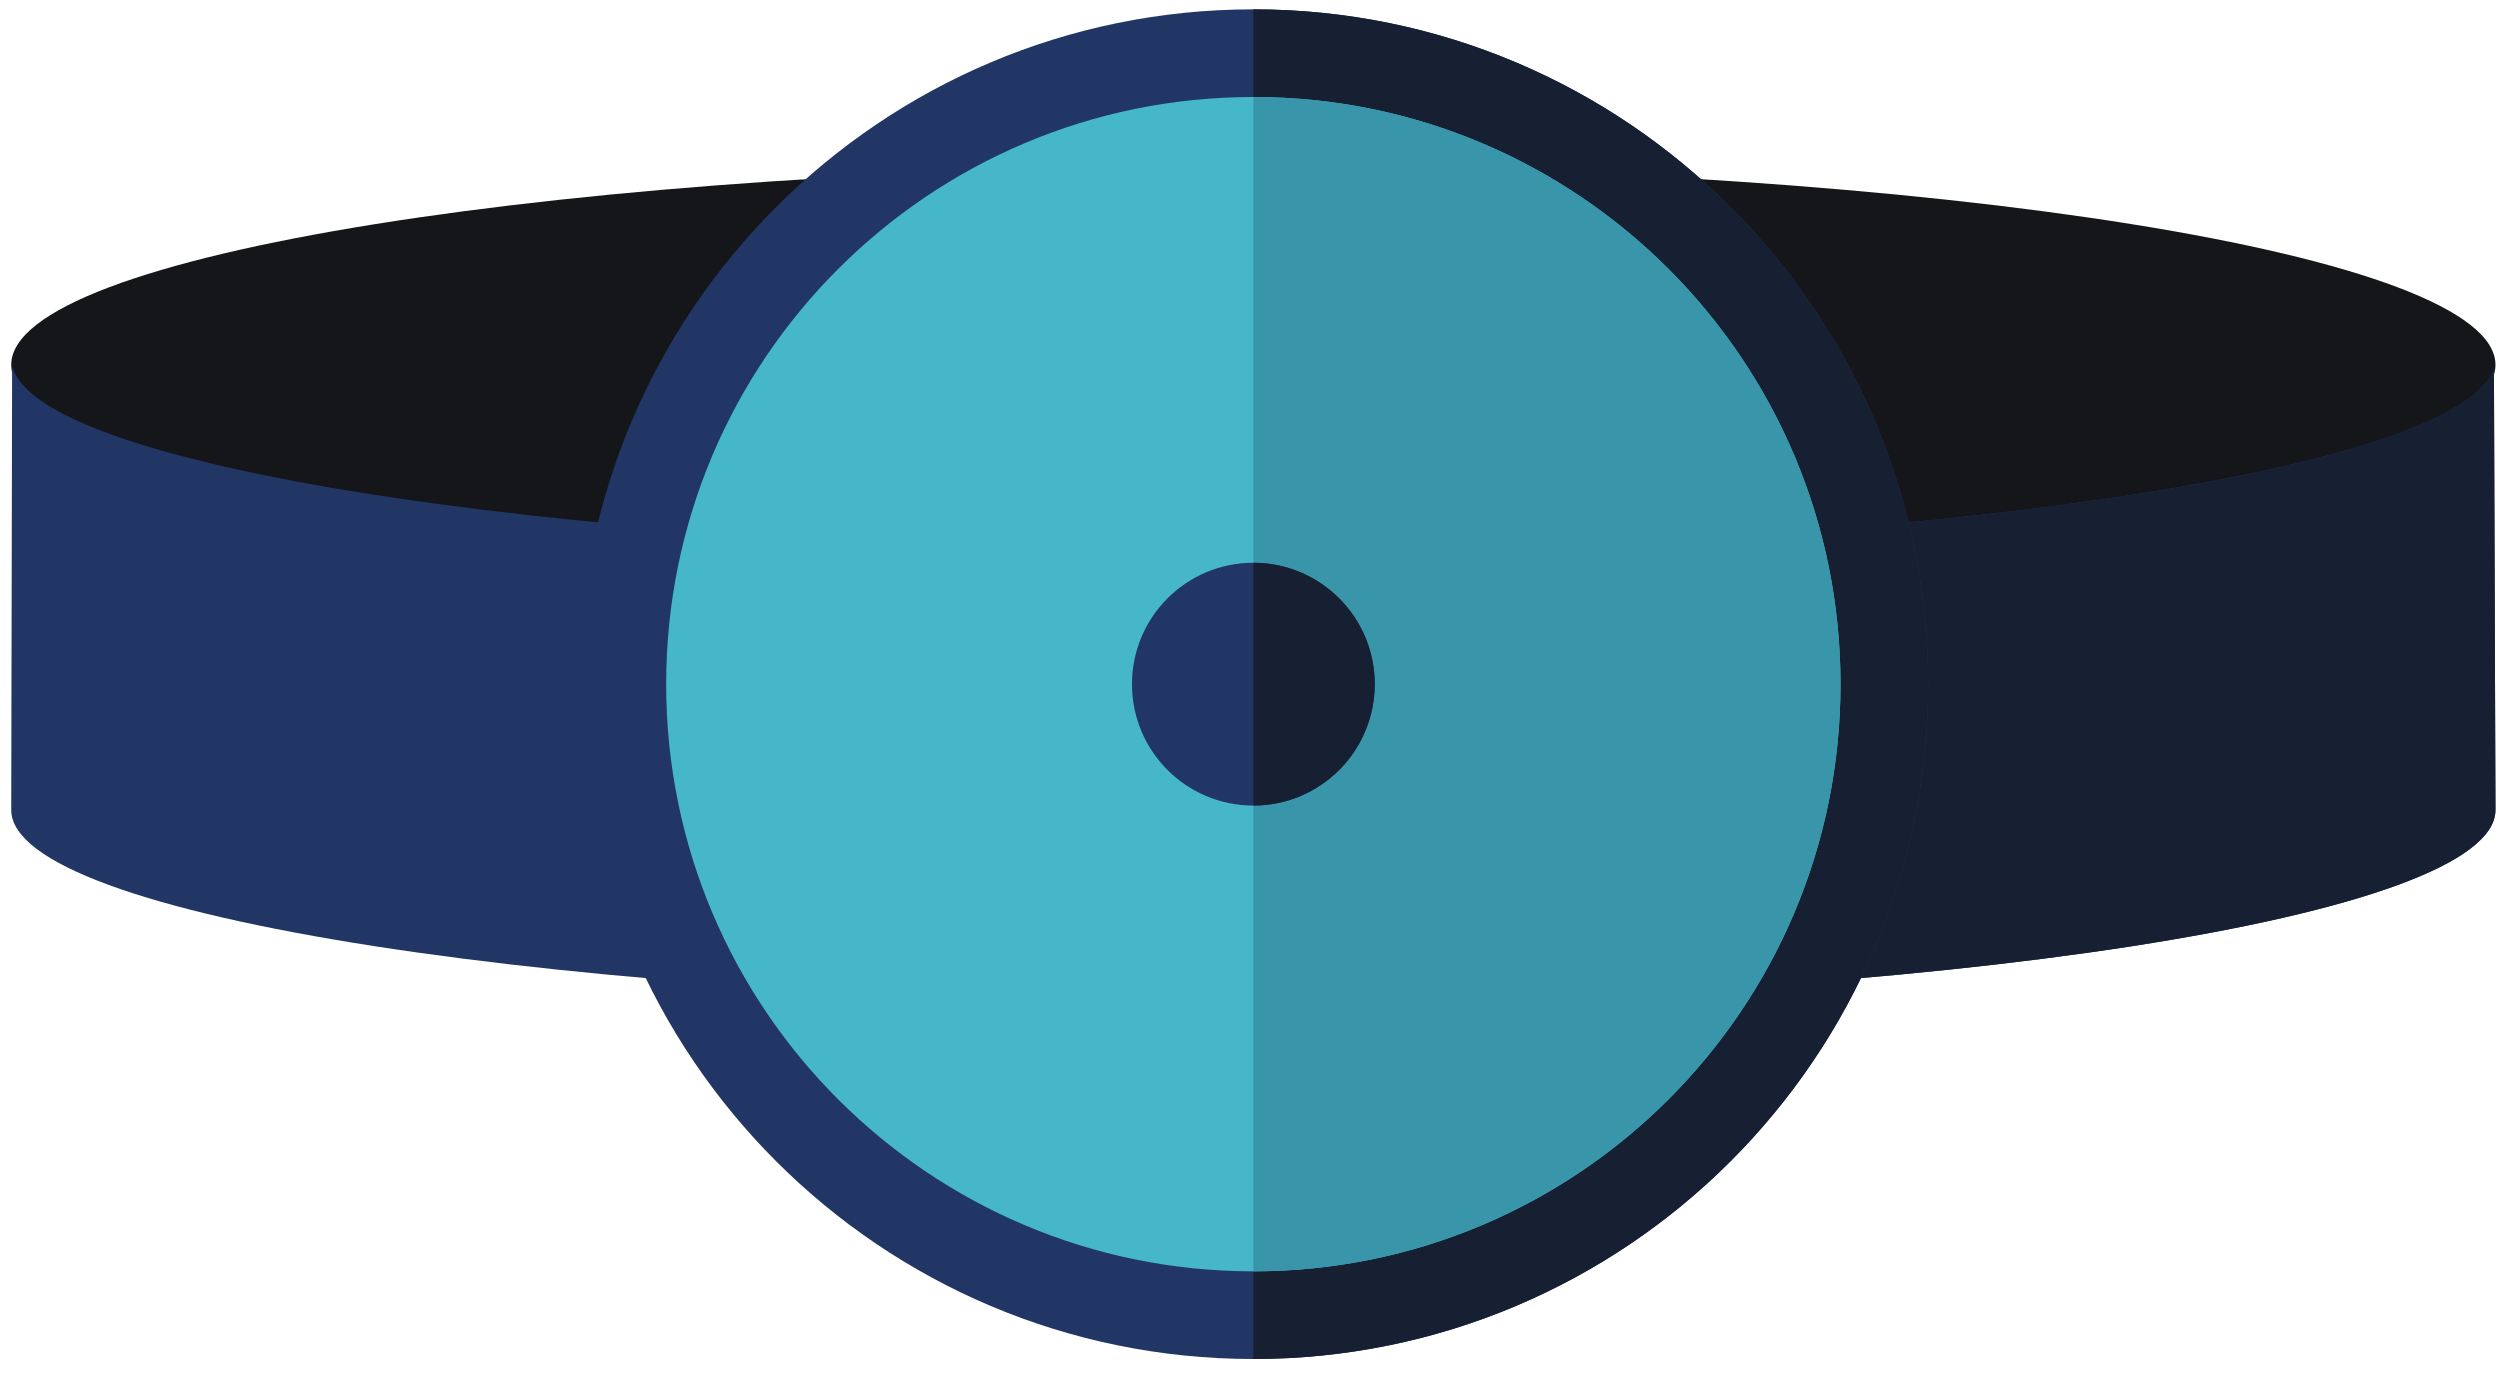 <svg width="129" height="71" viewBox="0 0 129 71" fill="none" xmlns="http://www.w3.org/2000/svg">
<path fill-rule="evenodd" clip-rule="evenodd" d="M64.672 8.559C100.071 8.559 128.766 13.155 128.766 18.825C128.766 24.494 100.071 29.09 64.672 29.09C29.274 29.09 0.579 24.494 0.579 18.825C0.579 13.155 29.274 8.559 64.672 8.559Z" fill="#15161A"/>
<path fill-rule="evenodd" clip-rule="evenodd" d="M128.687 18.999L128.766 41.794C128.766 47.287 100.071 51.74 64.672 51.74C29.274 51.74 0.579 47.287 0.579 41.794L0.625 18.866C1.854 24.193 30.055 28.451 64.672 28.451C99.001 28.451 127.024 24.263 128.687 18.999Z" fill="#223666"/>
<path fill-rule="evenodd" clip-rule="evenodd" d="M128.687 18.999L128.766 41.794C128.766 47.287 100.071 51.74 64.674 51.74V28.451C99.001 28.451 127.024 24.263 128.687 18.999Z" fill="#171F32"/>
<path fill-rule="evenodd" clip-rule="evenodd" d="M84.408 15.569C79.358 10.518 72.379 7.392 64.672 7.392C56.966 7.392 49.987 10.518 44.937 15.569C39.888 20.618 36.762 27.598 36.762 35.303C36.762 43.009 39.888 49.988 44.937 55.038C49.987 60.087 56.966 63.213 64.672 63.213C72.379 63.213 79.358 60.087 84.408 55.038C89.457 49.988 92.583 43.009 92.583 35.303C92.583 27.598 89.457 20.618 84.408 15.569ZM64.672 0.482C74.286 0.482 82.995 4.381 89.293 10.681C95.595 16.98 99.493 25.689 99.493 35.303C99.493 44.919 95.595 53.625 89.293 59.925C82.995 66.225 74.286 70.125 64.672 70.125C55.057 70.125 46.35 66.225 40.052 59.925C33.75 53.625 29.852 44.919 29.852 35.303C29.852 25.689 33.75 16.98 40.052 10.681C46.35 4.381 55.057 0.482 64.672 0.482Z" fill="#223666"/>
<path fill-rule="evenodd" clip-rule="evenodd" d="M64.672 0.482C74.286 0.482 82.995 4.382 89.293 10.681C95.595 16.982 99.493 25.689 99.493 35.303C99.493 44.919 95.595 53.625 89.293 59.925C82.995 66.223 74.286 70.124 64.672 70.125V63.213C72.379 63.213 79.359 60.087 84.406 55.037C89.457 49.99 92.583 43.009 92.583 35.303C92.583 27.598 89.457 20.618 84.406 15.569C79.359 10.518 72.379 7.392 64.672 7.392V0.482Z" fill="#171F32"/>
<path fill-rule="evenodd" clip-rule="evenodd" d="M64.672 5.005C81.407 5.005 94.971 18.568 94.971 35.303C94.971 52.037 81.407 65.601 64.672 65.601C47.938 65.601 34.374 52.037 34.374 35.303C34.374 18.568 47.938 5.005 64.672 5.005Z" fill="#45B7C9"/>
<path fill-rule="evenodd" clip-rule="evenodd" d="M64.672 5.005C81.407 5.005 94.971 18.568 94.971 35.303C94.971 52.037 81.407 65.601 64.672 65.601V5.005Z" fill="#3895AA"/>
<path fill-rule="evenodd" clip-rule="evenodd" d="M64.672 29.039C68.131 29.039 70.934 31.843 70.934 35.303C70.934 38.762 68.131 41.567 64.672 41.567C61.213 41.567 58.41 38.762 58.41 35.303C58.41 31.843 61.213 29.039 64.672 29.039Z" fill="#223666"/>
<path fill-rule="evenodd" clip-rule="evenodd" d="M64.674 29.039C68.132 29.04 70.936 31.845 70.936 35.303C70.936 38.76 68.132 41.565 64.674 41.567V29.039Z" fill="#171F32"/>
</svg>
